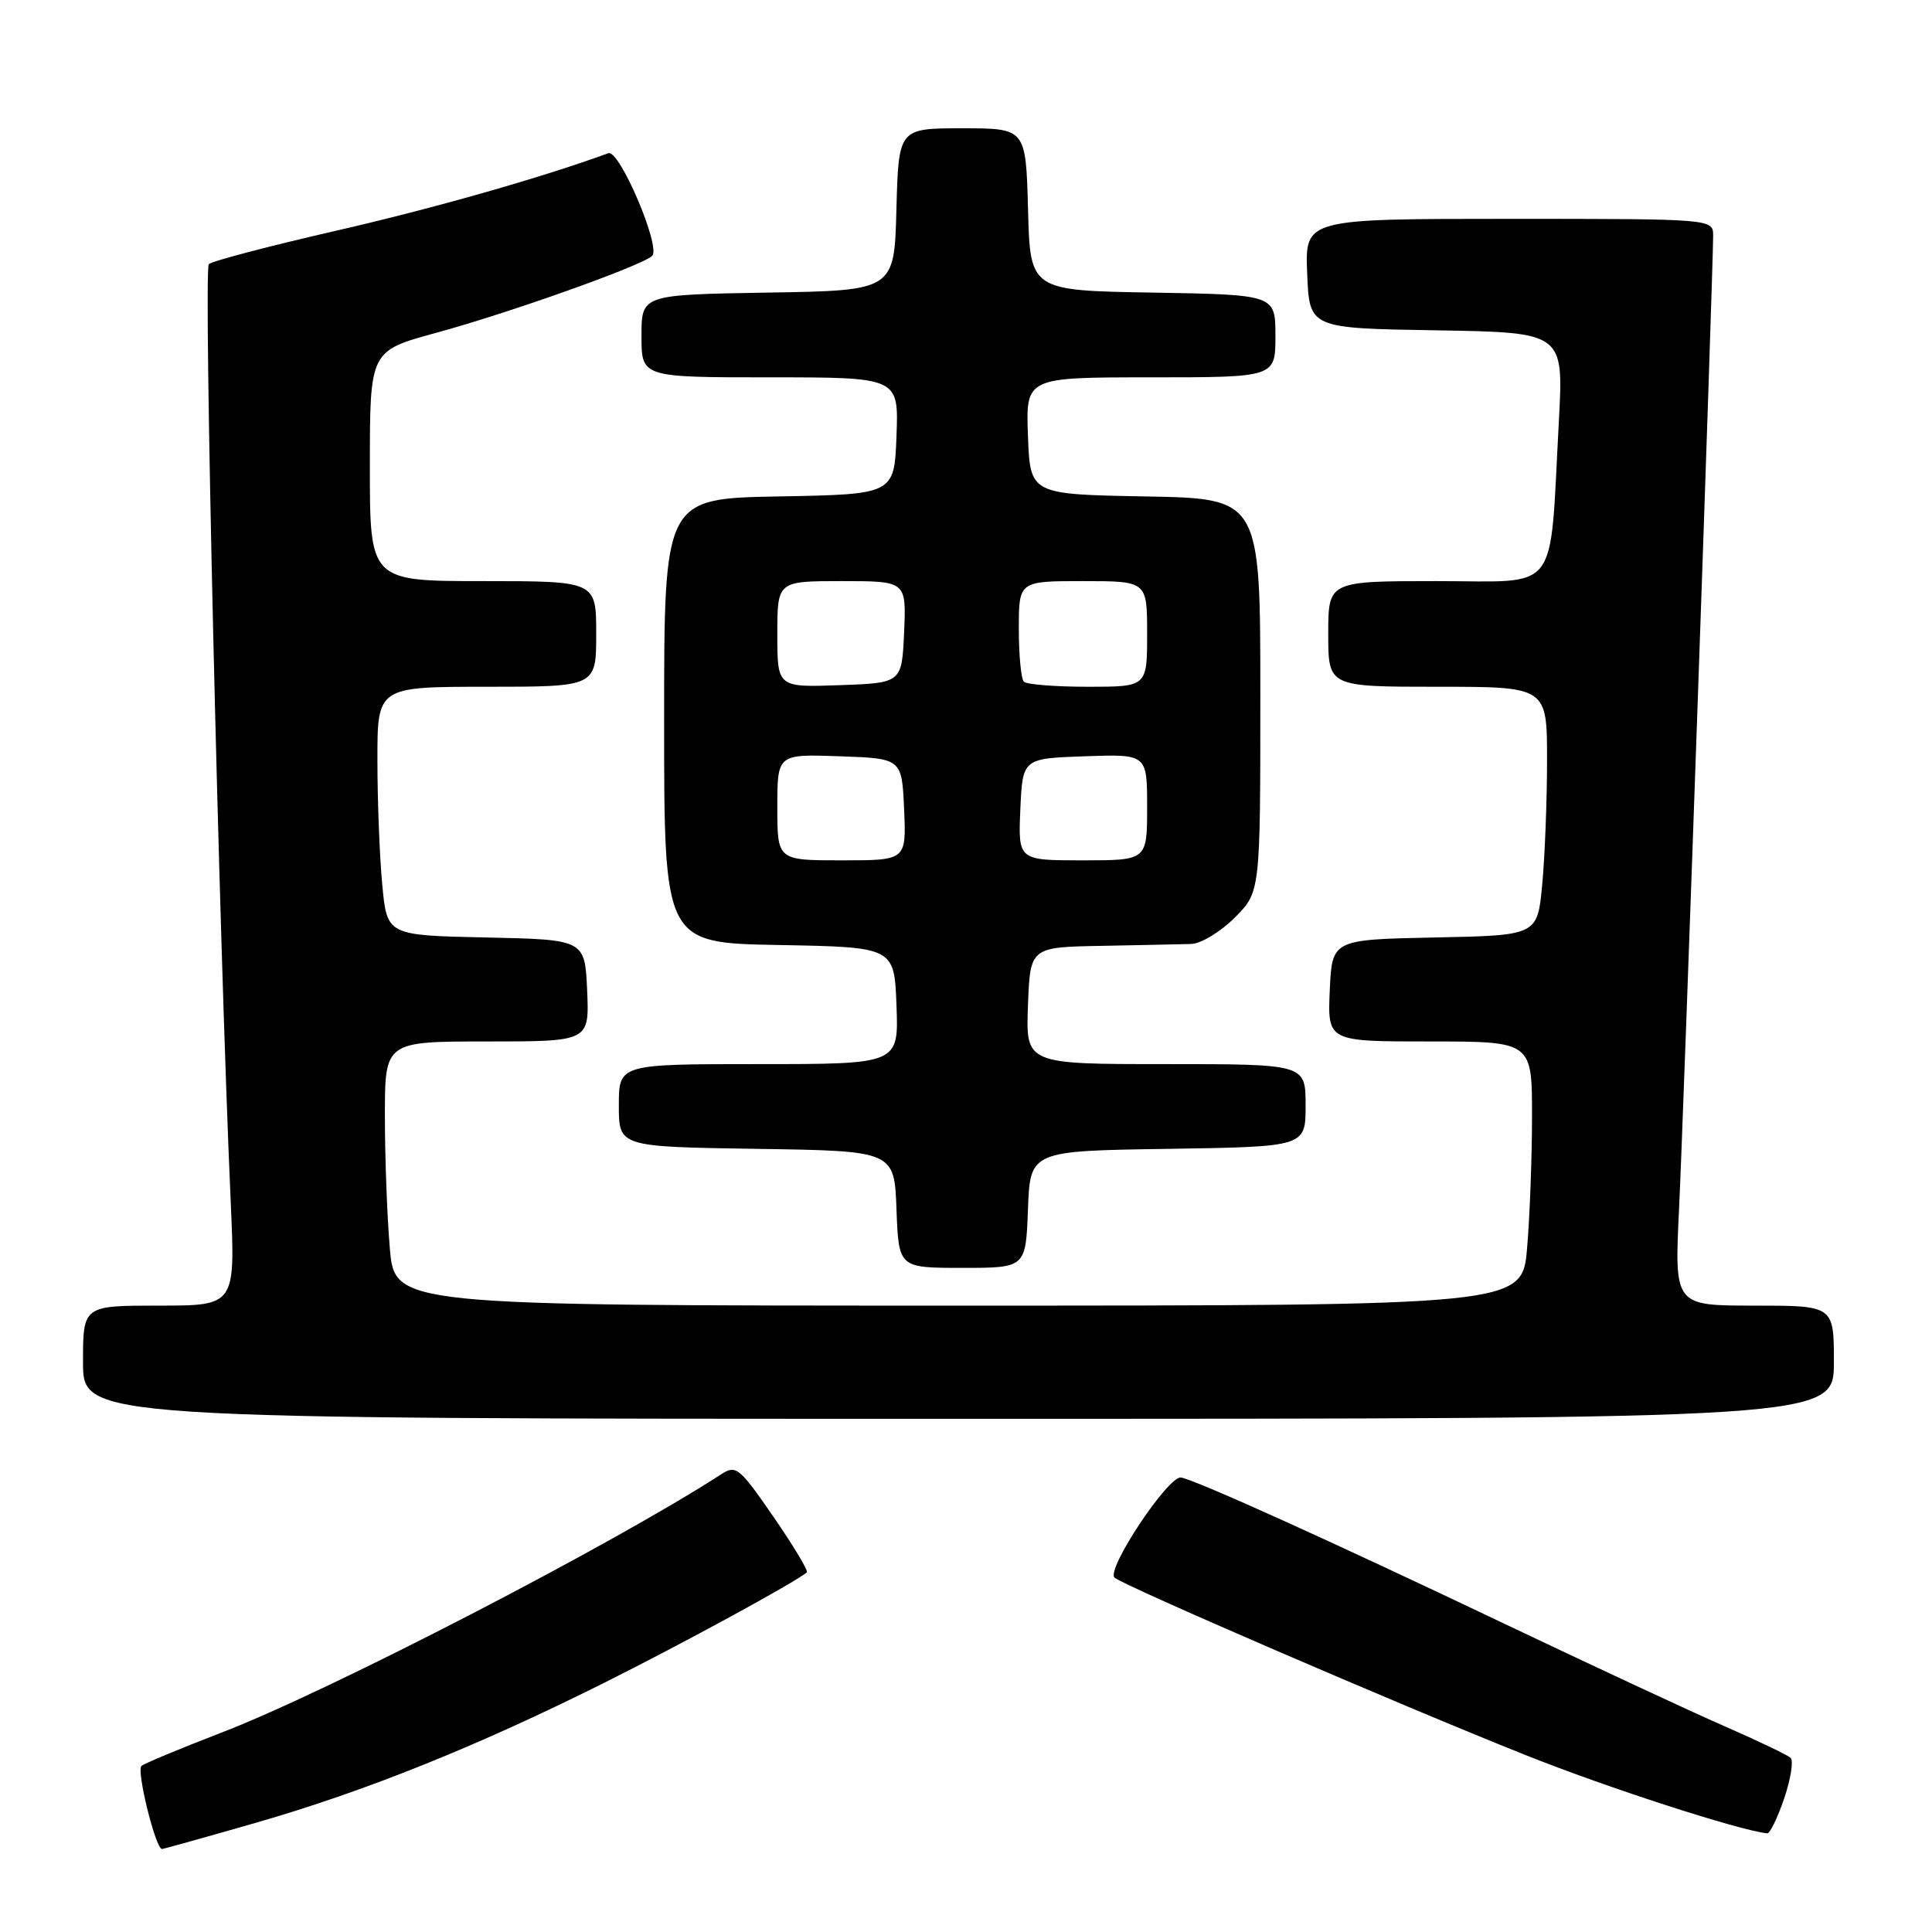 <?xml version="1.0" encoding="UTF-8" standalone="no"?>
<!DOCTYPE svg PUBLIC "-//W3C//DTD SVG 1.1//EN" "http://www.w3.org/Graphics/SVG/1.1/DTD/svg11.dtd" >
<svg xmlns="http://www.w3.org/2000/svg" xmlns:xlink="http://www.w3.org/1999/xlink" version="1.1" viewBox="0 0 256 256">
 <g >
 <path fill="currentColor"
d=" M 33.93 241.52 C 48.39 237.36 63.31 231.36 80.12 222.95 C 90.49 217.77 105.37 209.66 106.91 208.35 C 107.14 208.16 105.15 204.85 102.50 201.00 C 97.97 194.44 97.53 194.07 95.58 195.34 C 81.11 204.70 43.77 224.01 29.50 229.52 C 24.00 231.64 19.16 233.65 18.75 233.99 C 18.04 234.57 20.62 245.00 21.46 245.00 C 21.67 245.00 27.28 243.43 33.93 241.52 Z  M 236.41 238.31 C 237.29 235.72 237.67 233.30 237.26 232.92 C 236.84 232.54 232.90 230.65 228.50 228.73 C 224.10 226.81 210.88 220.65 199.12 215.05 C 176.25 204.16 158.73 196.23 156.51 195.78 C 154.86 195.44 146.53 207.95 147.68 209.04 C 148.79 210.07 185.25 225.82 202.13 232.55 C 213.00 236.89 230.33 242.50 234.16 242.93 C 234.52 242.97 235.53 240.89 236.41 238.31 Z  M 243.00 180.50 C 243.00 173.00 243.00 173.00 232.43 173.00 C 221.87 173.00 221.87 173.00 222.48 160.25 C 223.07 148.09 226.99 35.95 227.00 31.25 C 227.00 29.00 227.00 29.00 199.96 29.00 C 172.91 29.00 172.91 29.00 173.21 36.25 C 173.50 43.50 173.50 43.50 190.35 43.77 C 207.19 44.05 207.19 44.05 206.56 55.77 C 205.29 79.08 206.88 77.00 190.41 77.00 C 176.00 77.00 176.00 77.00 176.00 84.00 C 176.00 91.00 176.00 91.00 190.50 91.00 C 205.00 91.00 205.00 91.00 204.99 100.75 C 204.99 106.11 204.70 113.53 204.35 117.22 C 203.72 123.95 203.72 123.95 190.11 124.22 C 176.50 124.50 176.50 124.50 176.20 131.25 C 175.91 138.00 175.91 138.00 189.45 138.00 C 203.00 138.00 203.00 138.00 203.00 147.85 C 203.00 153.27 202.71 161.14 202.35 165.35 C 201.71 173.00 201.71 173.00 127.00 173.00 C 52.29 173.00 52.29 173.00 51.65 165.35 C 51.29 161.14 51.00 153.27 51.00 147.85 C 51.00 138.00 51.00 138.00 64.55 138.00 C 78.09 138.00 78.09 138.00 77.80 131.25 C 77.50 124.50 77.50 124.50 64.39 124.22 C 51.28 123.94 51.28 123.94 50.65 117.22 C 50.30 113.52 50.01 106.11 50.01 100.75 C 50.00 91.00 50.00 91.00 64.50 91.00 C 79.00 91.00 79.00 91.00 79.00 84.00 C 79.00 77.00 79.00 77.00 64.00 77.00 C 49.00 77.00 49.00 77.00 49.01 61.75 C 49.01 46.50 49.01 46.50 57.76 44.11 C 67.46 41.47 84.99 35.23 86.41 33.91 C 87.63 32.79 82.08 19.76 80.61 20.30 C 71.81 23.52 57.39 27.63 44.50 30.58 C 35.70 32.60 28.13 34.58 27.67 35.00 C 26.94 35.67 28.99 123.70 30.57 159.25 C 31.19 173.00 31.19 173.00 21.09 173.00 C 11.00 173.00 11.00 173.00 11.00 180.50 C 11.00 188.00 11.00 188.00 127.00 188.00 C 243.00 188.00 243.00 188.00 243.00 180.50 Z  M 136.21 160.25 C 136.50 152.50 136.50 152.50 154.75 152.23 C 173.00 151.95 173.00 151.95 173.00 146.48 C 173.00 141.00 173.00 141.00 154.46 141.00 C 135.92 141.00 135.92 141.00 136.21 133.25 C 136.50 125.50 136.50 125.50 146.00 125.33 C 151.22 125.23 156.56 125.12 157.85 125.08 C 159.14 125.04 161.73 123.47 163.60 121.60 C 167.00 118.20 167.00 118.20 167.00 92.13 C 167.00 66.05 167.00 66.05 151.75 65.78 C 136.50 65.50 136.50 65.50 136.21 57.75 C 135.92 50.00 135.92 50.00 152.46 50.00 C 169.00 50.00 169.00 50.00 169.00 44.52 C 169.00 39.05 169.00 39.05 152.75 38.77 C 136.50 38.50 136.50 38.50 136.22 27.75 C 135.93 17.00 135.93 17.00 127.50 17.00 C 119.07 17.00 119.07 17.00 118.78 27.75 C 118.50 38.50 118.50 38.50 101.75 38.77 C 85.00 39.05 85.00 39.05 85.00 44.52 C 85.00 50.00 85.00 50.00 102.04 50.00 C 119.08 50.00 119.08 50.00 118.79 57.75 C 118.50 65.50 118.50 65.50 103.25 65.78 C 88.00 66.05 88.00 66.05 88.00 95.50 C 88.00 124.95 88.00 124.95 103.25 125.22 C 118.50 125.50 118.50 125.50 118.79 133.25 C 119.08 141.00 119.08 141.00 100.54 141.00 C 82.00 141.00 82.00 141.00 82.00 146.48 C 82.00 151.95 82.00 151.95 100.25 152.23 C 118.50 152.50 118.50 152.50 118.79 160.25 C 119.08 168.00 119.08 168.00 127.50 168.00 C 135.92 168.00 135.92 168.00 136.21 160.25 Z  M 103.00 106.96 C 103.00 99.92 103.00 99.92 111.25 100.21 C 119.50 100.50 119.50 100.50 119.80 107.25 C 120.09 114.00 120.09 114.00 111.55 114.00 C 103.00 114.00 103.00 114.00 103.00 106.96 Z  M 135.20 107.25 C 135.50 100.50 135.50 100.50 143.75 100.21 C 152.00 99.92 152.00 99.92 152.00 106.96 C 152.00 114.00 152.00 114.00 143.45 114.00 C 134.91 114.00 134.91 114.00 135.20 107.25 Z  M 103.00 84.04 C 103.00 77.00 103.00 77.00 111.55 77.00 C 120.09 77.00 120.09 77.00 119.80 83.75 C 119.50 90.50 119.50 90.50 111.25 90.79 C 103.00 91.08 103.00 91.08 103.00 84.04 Z  M 135.67 90.33 C 135.30 89.97 135.00 86.82 135.00 83.33 C 135.00 77.00 135.00 77.00 143.50 77.00 C 152.00 77.00 152.00 77.00 152.00 84.00 C 152.00 91.00 152.00 91.00 144.17 91.00 C 139.86 91.00 136.03 90.70 135.67 90.33 Z "/>
</g>
</svg>
